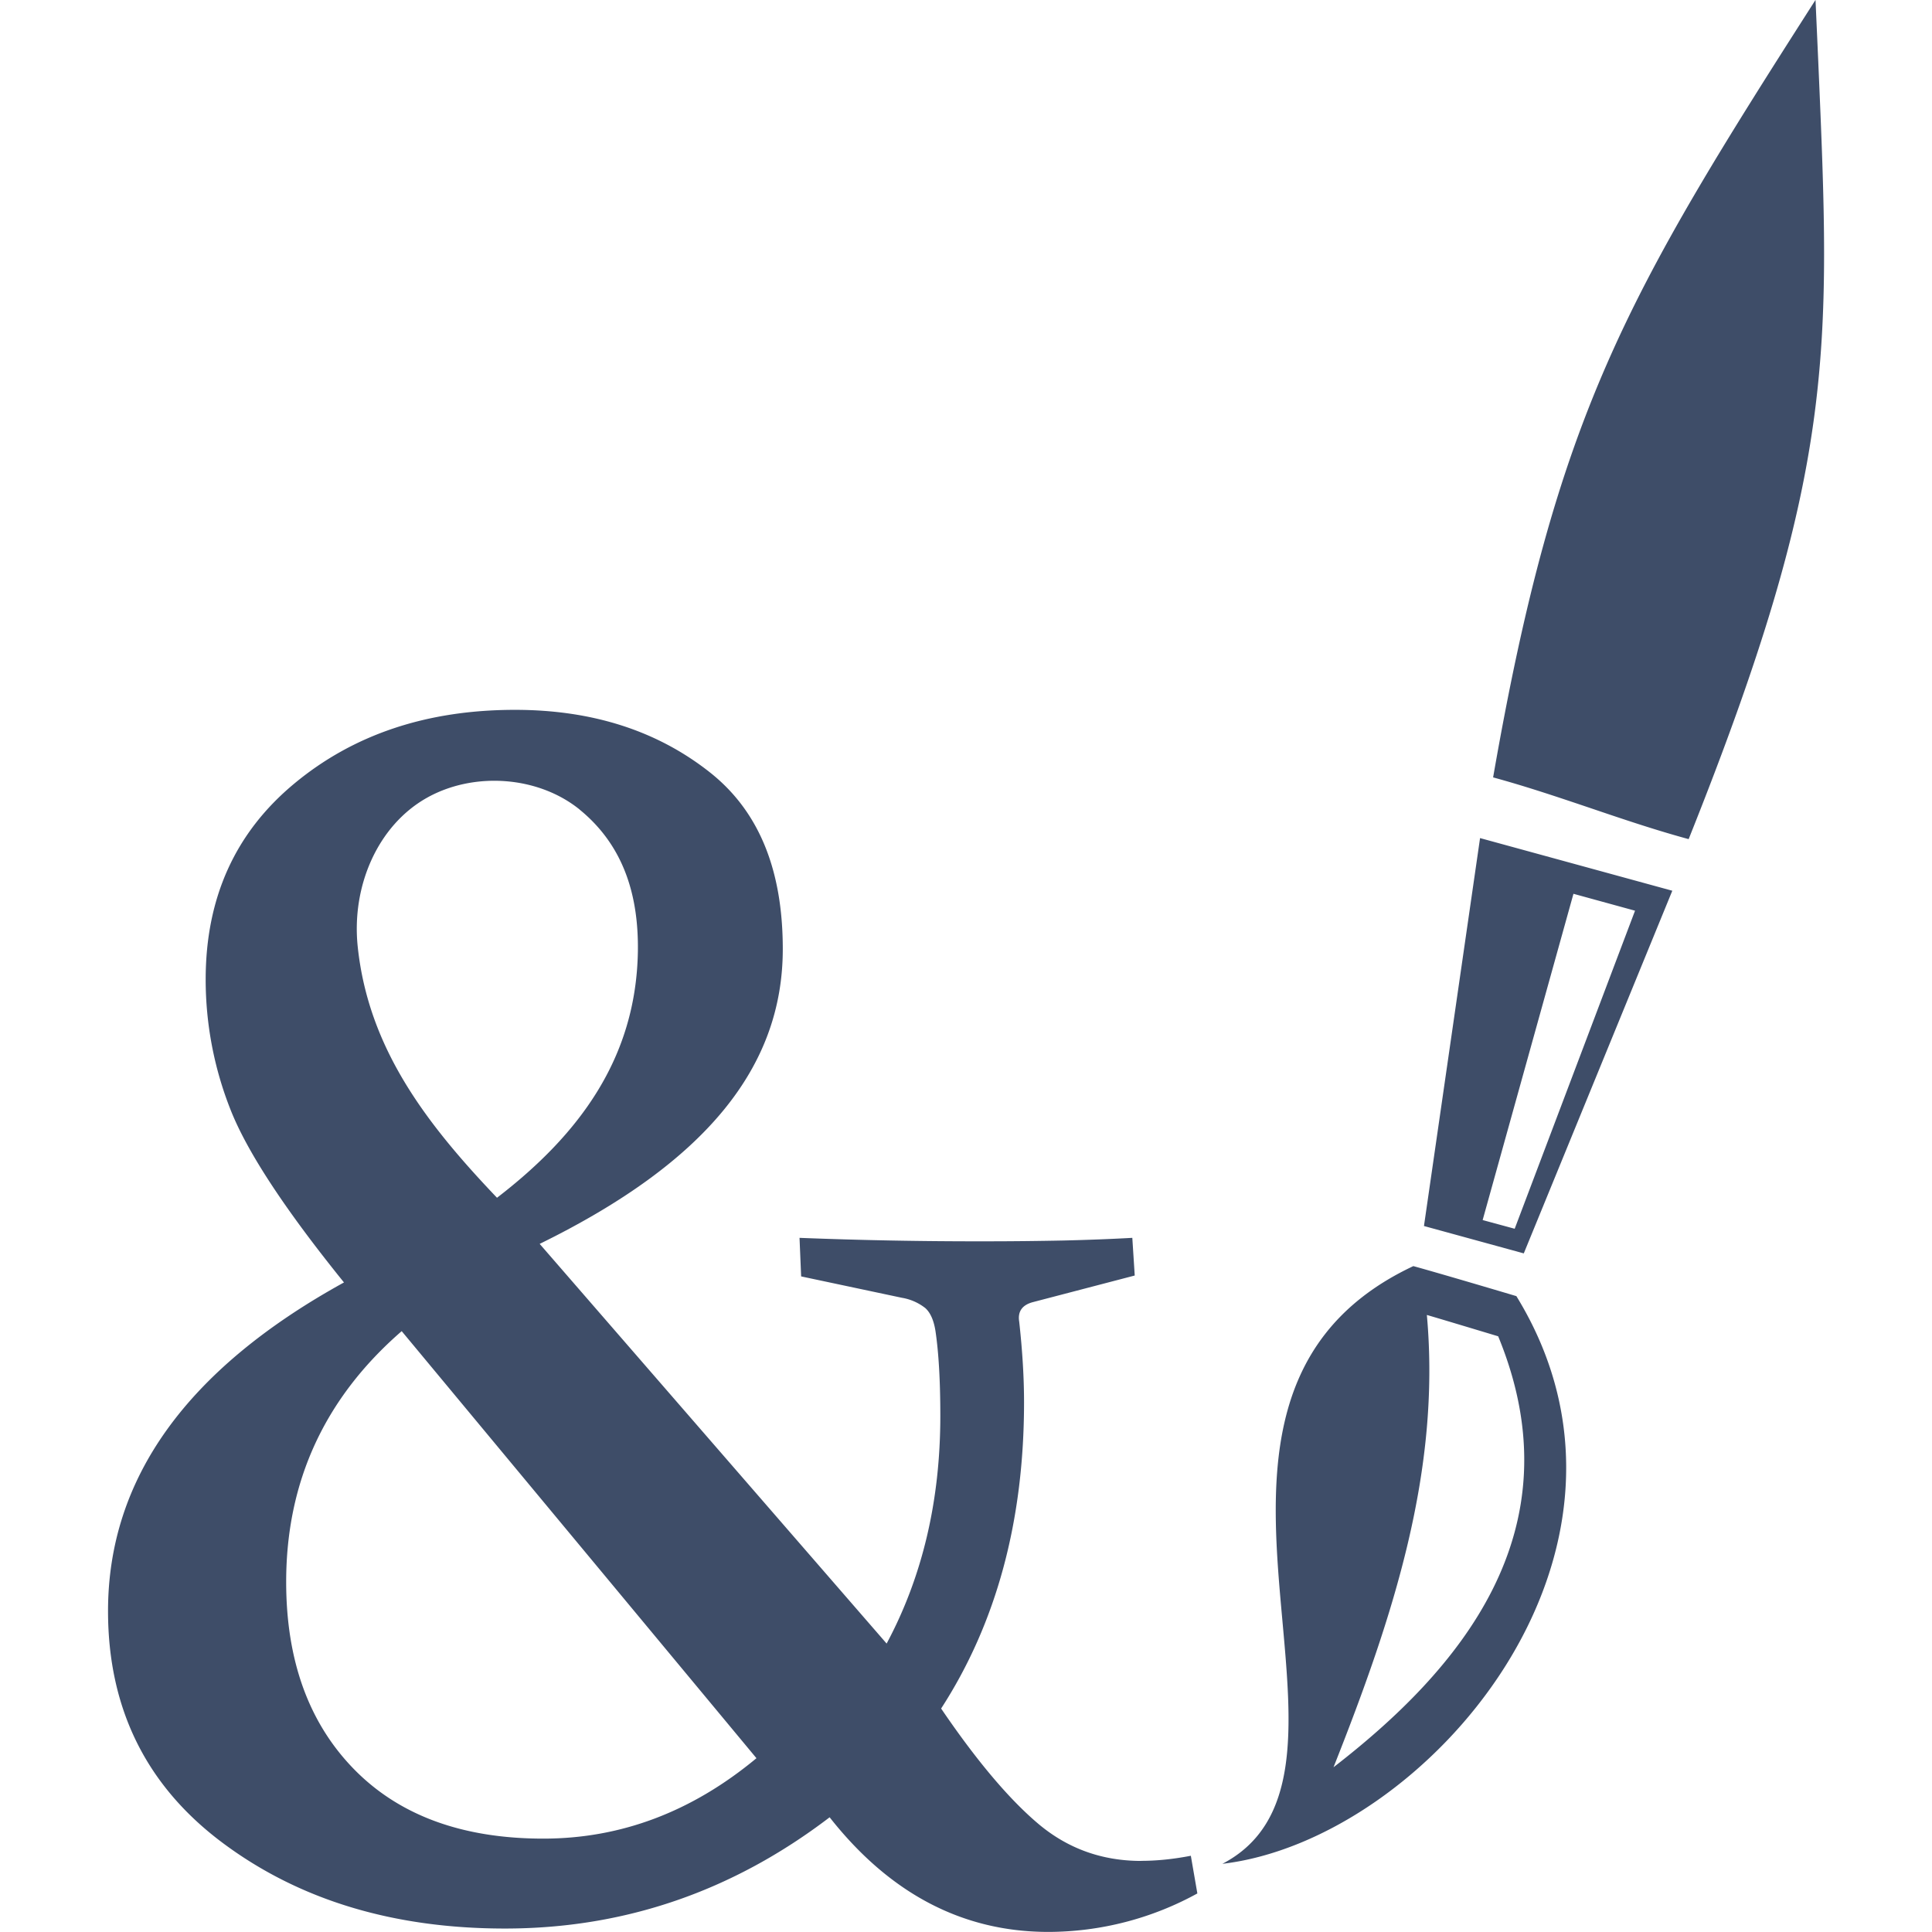 <svg width="24" height="24" viewBox="0 0 24 24" fill="none" xmlns="http://www.w3.org/2000/svg">
    <g clip-path="url(#9z107bwvca)">
        <path fill-rule="evenodd" clip-rule="evenodd" d="m18.816 15.264 1.495-3.951-.765-.21-1.128 4.053.398.108zm-.43-4.853 2.388.654-1.845 4.505-1.24-.34.697-4.82zm-1.82 11.542c1.535-1.187 3.049-2.915 2.045-5.353 0 0-.786-.237-.886-.265.174 1.933-.412 3.733-1.159 5.617zm-.635-1.815c-.15-1.652-.316-3.497 1.626-4.41.398.11 1.28.373 1.28.373 1.954 3.182-1.122 6.754-3.652 7.052.972-.507.865-1.7.746-3.015zm3.831-10.098c.398.135.797.27 1.215.384 1.83-4.578 1.768-6.016 1.61-9.662l-.034-.763c-2.35 3.672-3.221 5.157-4.005 9.658.418.114.816.249 1.214.383zM4.4 21.98c.562.573 1.345.86 2.349.86.964 0 1.846-.333 2.648-.999l-4.407-5.305c-.956.83-1.435 1.868-1.435 3.115 0 .978.282 1.754.845 2.329zm2.8-11.924c-.52-.42-1.322-.472-1.903-.142-.602.342-.933 1.09-.853 1.848.134 1.267.858 2.202 1.73 3.117 1.028-.79 1.728-1.74 1.75-3.06.01-.68-.168-1.31-.725-1.763zm6.977 13.06c.189 0 .394-.02.616-.063l.081.468a3.856 3.856 0 0 1-1.85.478c-1.064 0-1.97-.474-2.718-1.424-1.207.921-2.552 1.382-4.033 1.382-1.388 0-2.557-.355-3.507-1.064-.949-.708-1.424-1.669-1.424-2.88 0-1.645.977-3.005 2.931-4.082-.734-.908-1.204-1.624-1.41-2.148a4.391 4.391 0 0 1-.308-1.616c0-1.014.367-1.825 1.102-2.434.735-.61 1.648-.915 2.74-.915.96 0 1.767.259 2.422.777.654.517.905 1.287.905 2.194 0 1.467-.955 2.65-3.02 3.663l4.31 4.965c.444-.83.667-1.772.667-2.828 0-.432-.02-.783-.06-1.053-.021-.134-.063-.23-.127-.287a.639.639 0 0 0-.288-.127l-1.254-.266-.02-.479a56.252 56.252 0 0 0 2.315.043c.343 0 .665-.004.964-.01.3-.007.585-.018.855-.033l.03.468-1.263.33c-.135.035-.193.117-.172.244.04.362.06.695.06 1 0 1.474-.343 2.743-1.03 3.805.444.653.849 1.131 1.212 1.436.364.305.789.457 1.274.457z" fill="#3E4D68"/>
    </g>
    <defs>
        <clipPath id="9z107bwvca">
            <path fill="#fff" transform="translate(0 -.001)" d="M0 0h24v24H0z"/>
        </clipPath>
    </defs>
</svg>
